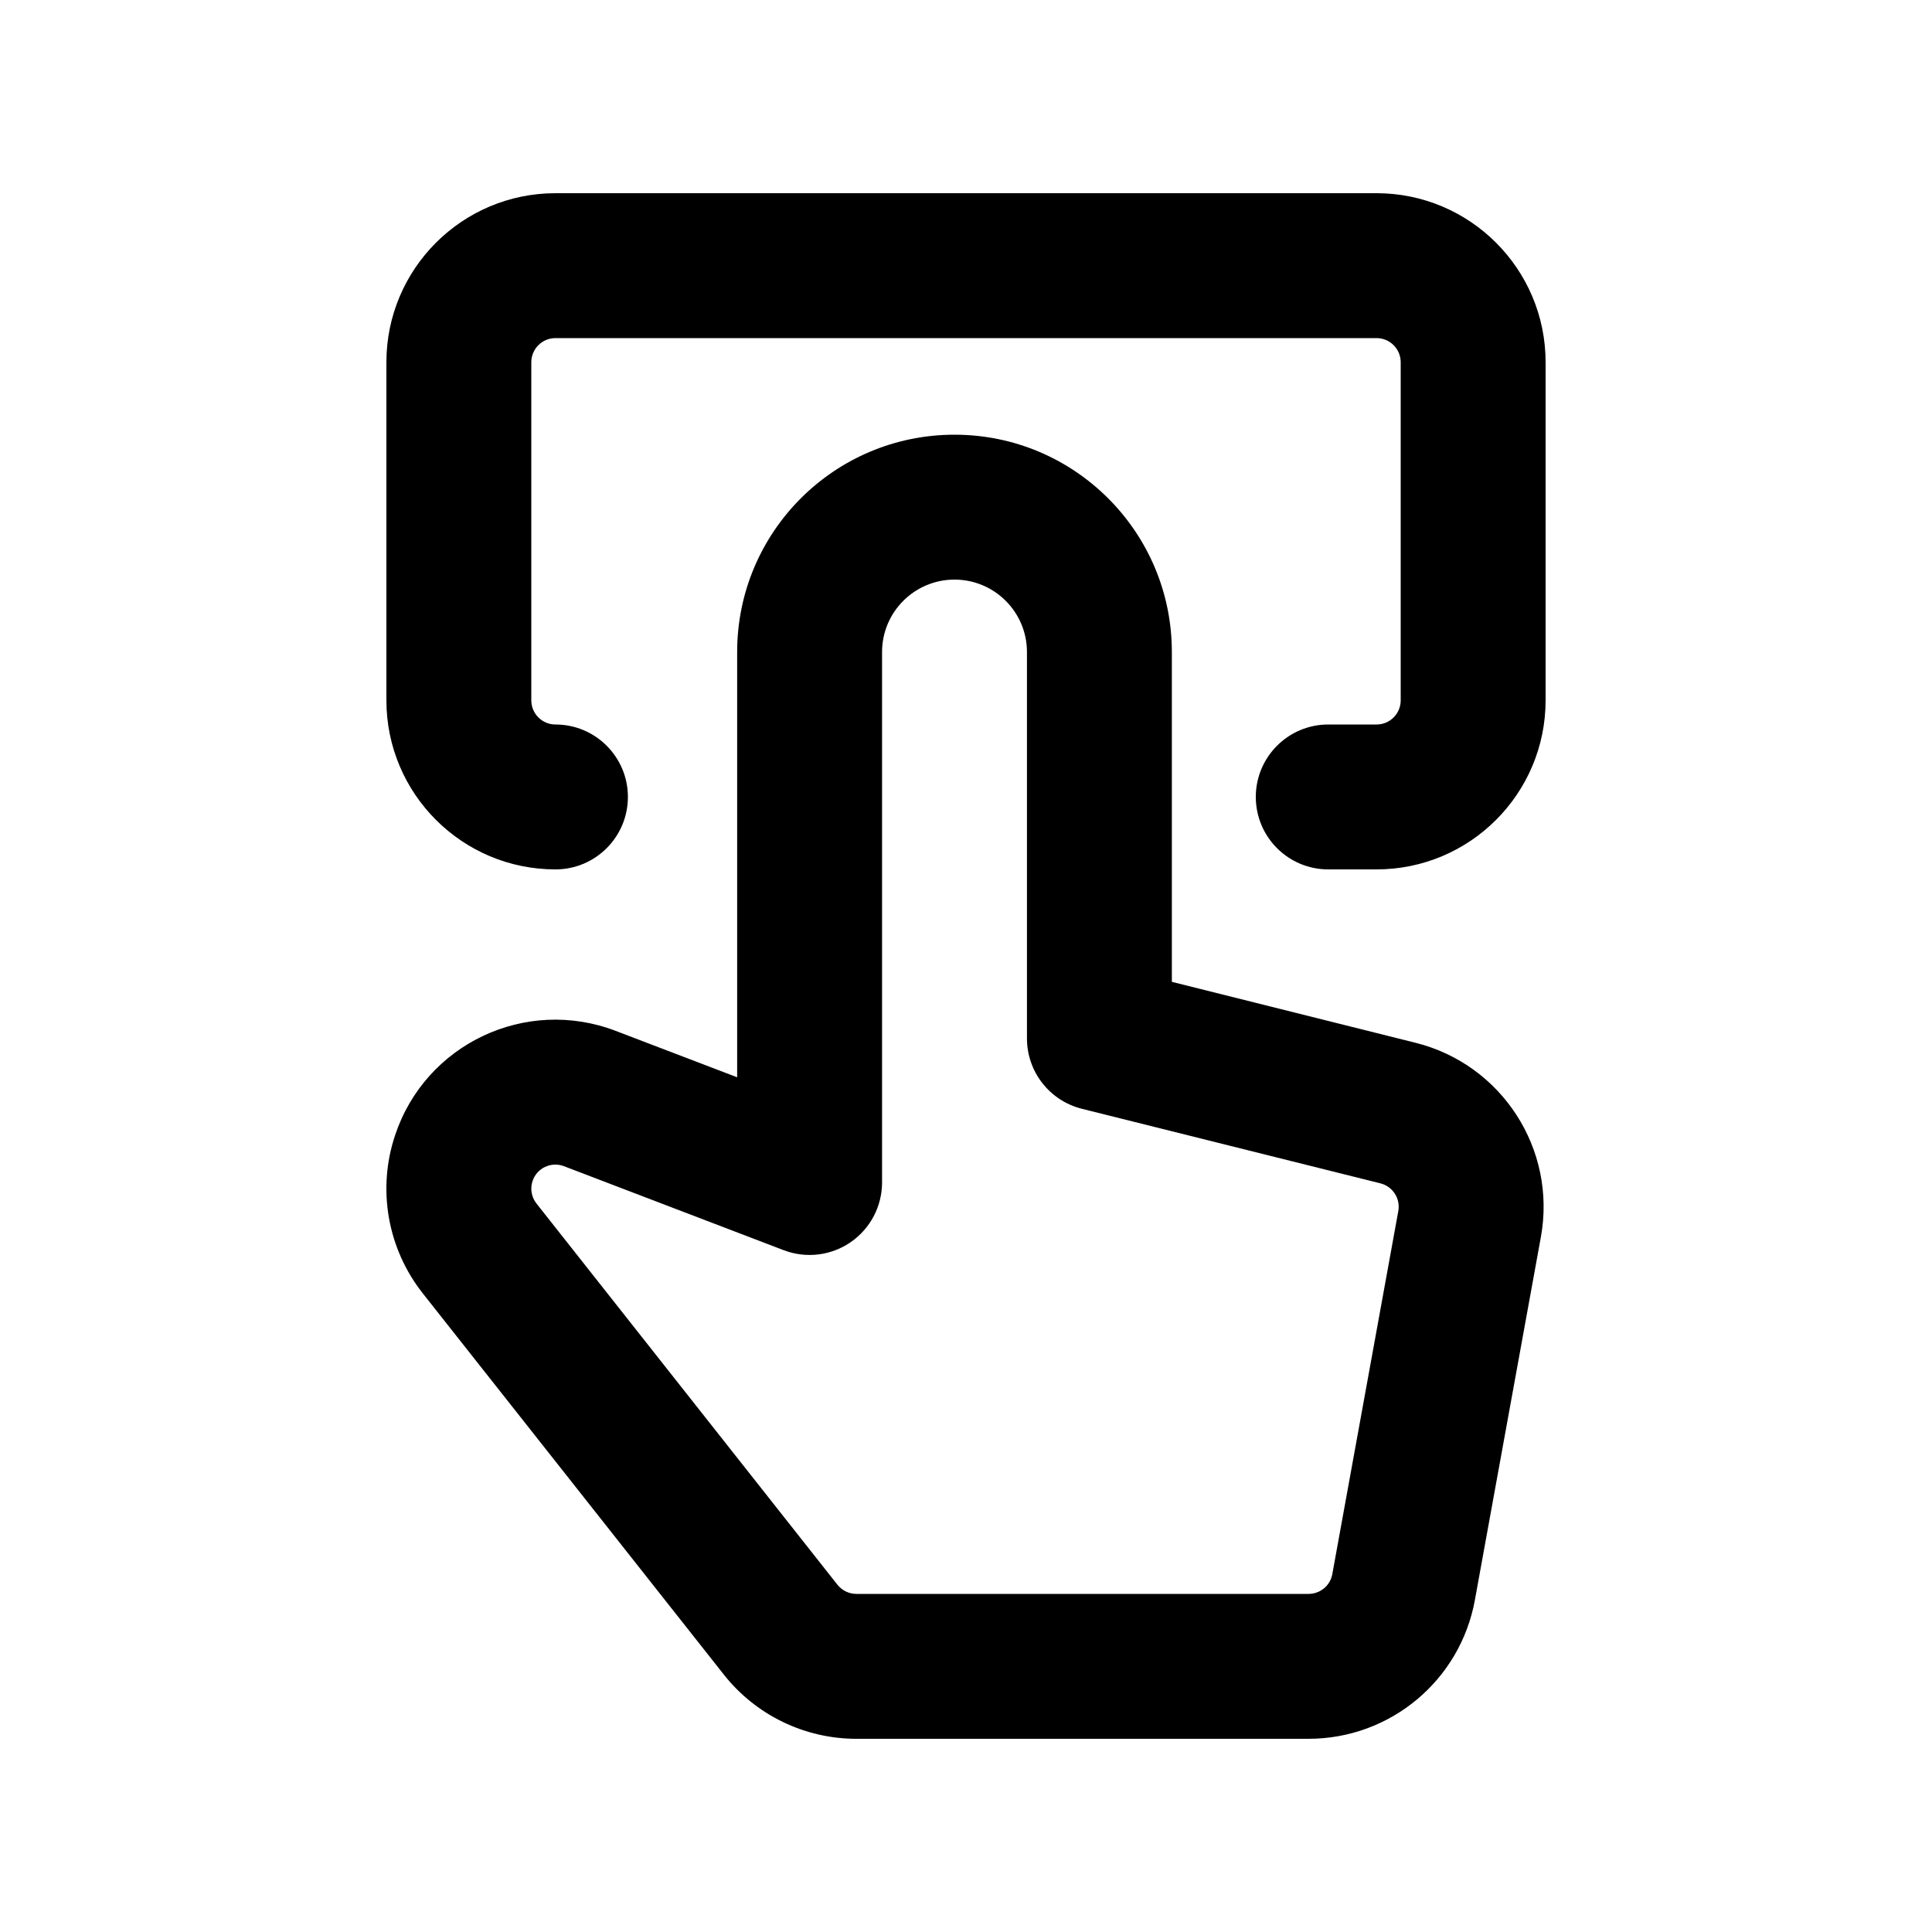<svg width="20" height="20" viewBox="0 0 20 20" fill="none" xmlns="http://www.w3.org/2000/svg">
<path d="M5.75 2C4.784 2 4 2.784 4 3.75V7.25C4 8.216 4.784 9 5.75 9C6.164 9 6.5 8.664 6.5 8.25C6.5 7.836 6.164 7.5 5.75 7.5C5.612 7.5 5.5 7.388 5.5 7.25V3.75C5.5 3.612 5.612 3.5 5.75 3.5H14.25C14.388 3.5 14.5 3.612 14.5 3.75V7.25C14.5 7.388 14.388 7.5 14.25 7.5H13.75C13.336 7.5 13 7.836 13 8.25C13 8.664 13.336 9 13.75 9H14.25C15.216 9 16 8.216 16 7.25V3.75C16 2.784 15.216 2 14.25 2H5.75Z" fill="black"/>
<path fill-rule="evenodd" clip-rule="evenodd" d="M9.881 4.5C8.638 4.5 7.631 5.507 7.631 6.75V11.152L6.372 10.671C5.442 10.316 4.404 10.807 4.09 11.752C3.903 12.31 4.011 12.925 4.376 13.388L7.492 17.334C7.824 17.755 8.33 18 8.865 18H13.546C14.392 18 15.117 17.395 15.268 16.563L15.951 12.806C16.116 11.899 15.549 11.019 14.654 10.795L12.131 10.164V6.75C12.131 5.507 11.123 4.5 9.881 4.5ZM9.131 6.75C9.131 6.336 9.467 6 9.881 6C10.295 6 10.631 6.336 10.631 6.75V10.75C10.631 11.094 10.865 11.394 11.199 11.478L14.29 12.25C14.418 12.282 14.499 12.408 14.475 12.538L13.792 16.295C13.771 16.414 13.667 16.5 13.546 16.5H8.865C8.789 16.5 8.717 16.465 8.669 16.405L5.553 12.458C5.502 12.393 5.486 12.305 5.513 12.226C5.557 12.092 5.705 12.022 5.837 12.072L8.113 12.942C8.344 13.03 8.603 12.999 8.806 12.859C9.009 12.719 9.131 12.488 9.131 12.241V6.75Z" fill="black"/>
</svg>
